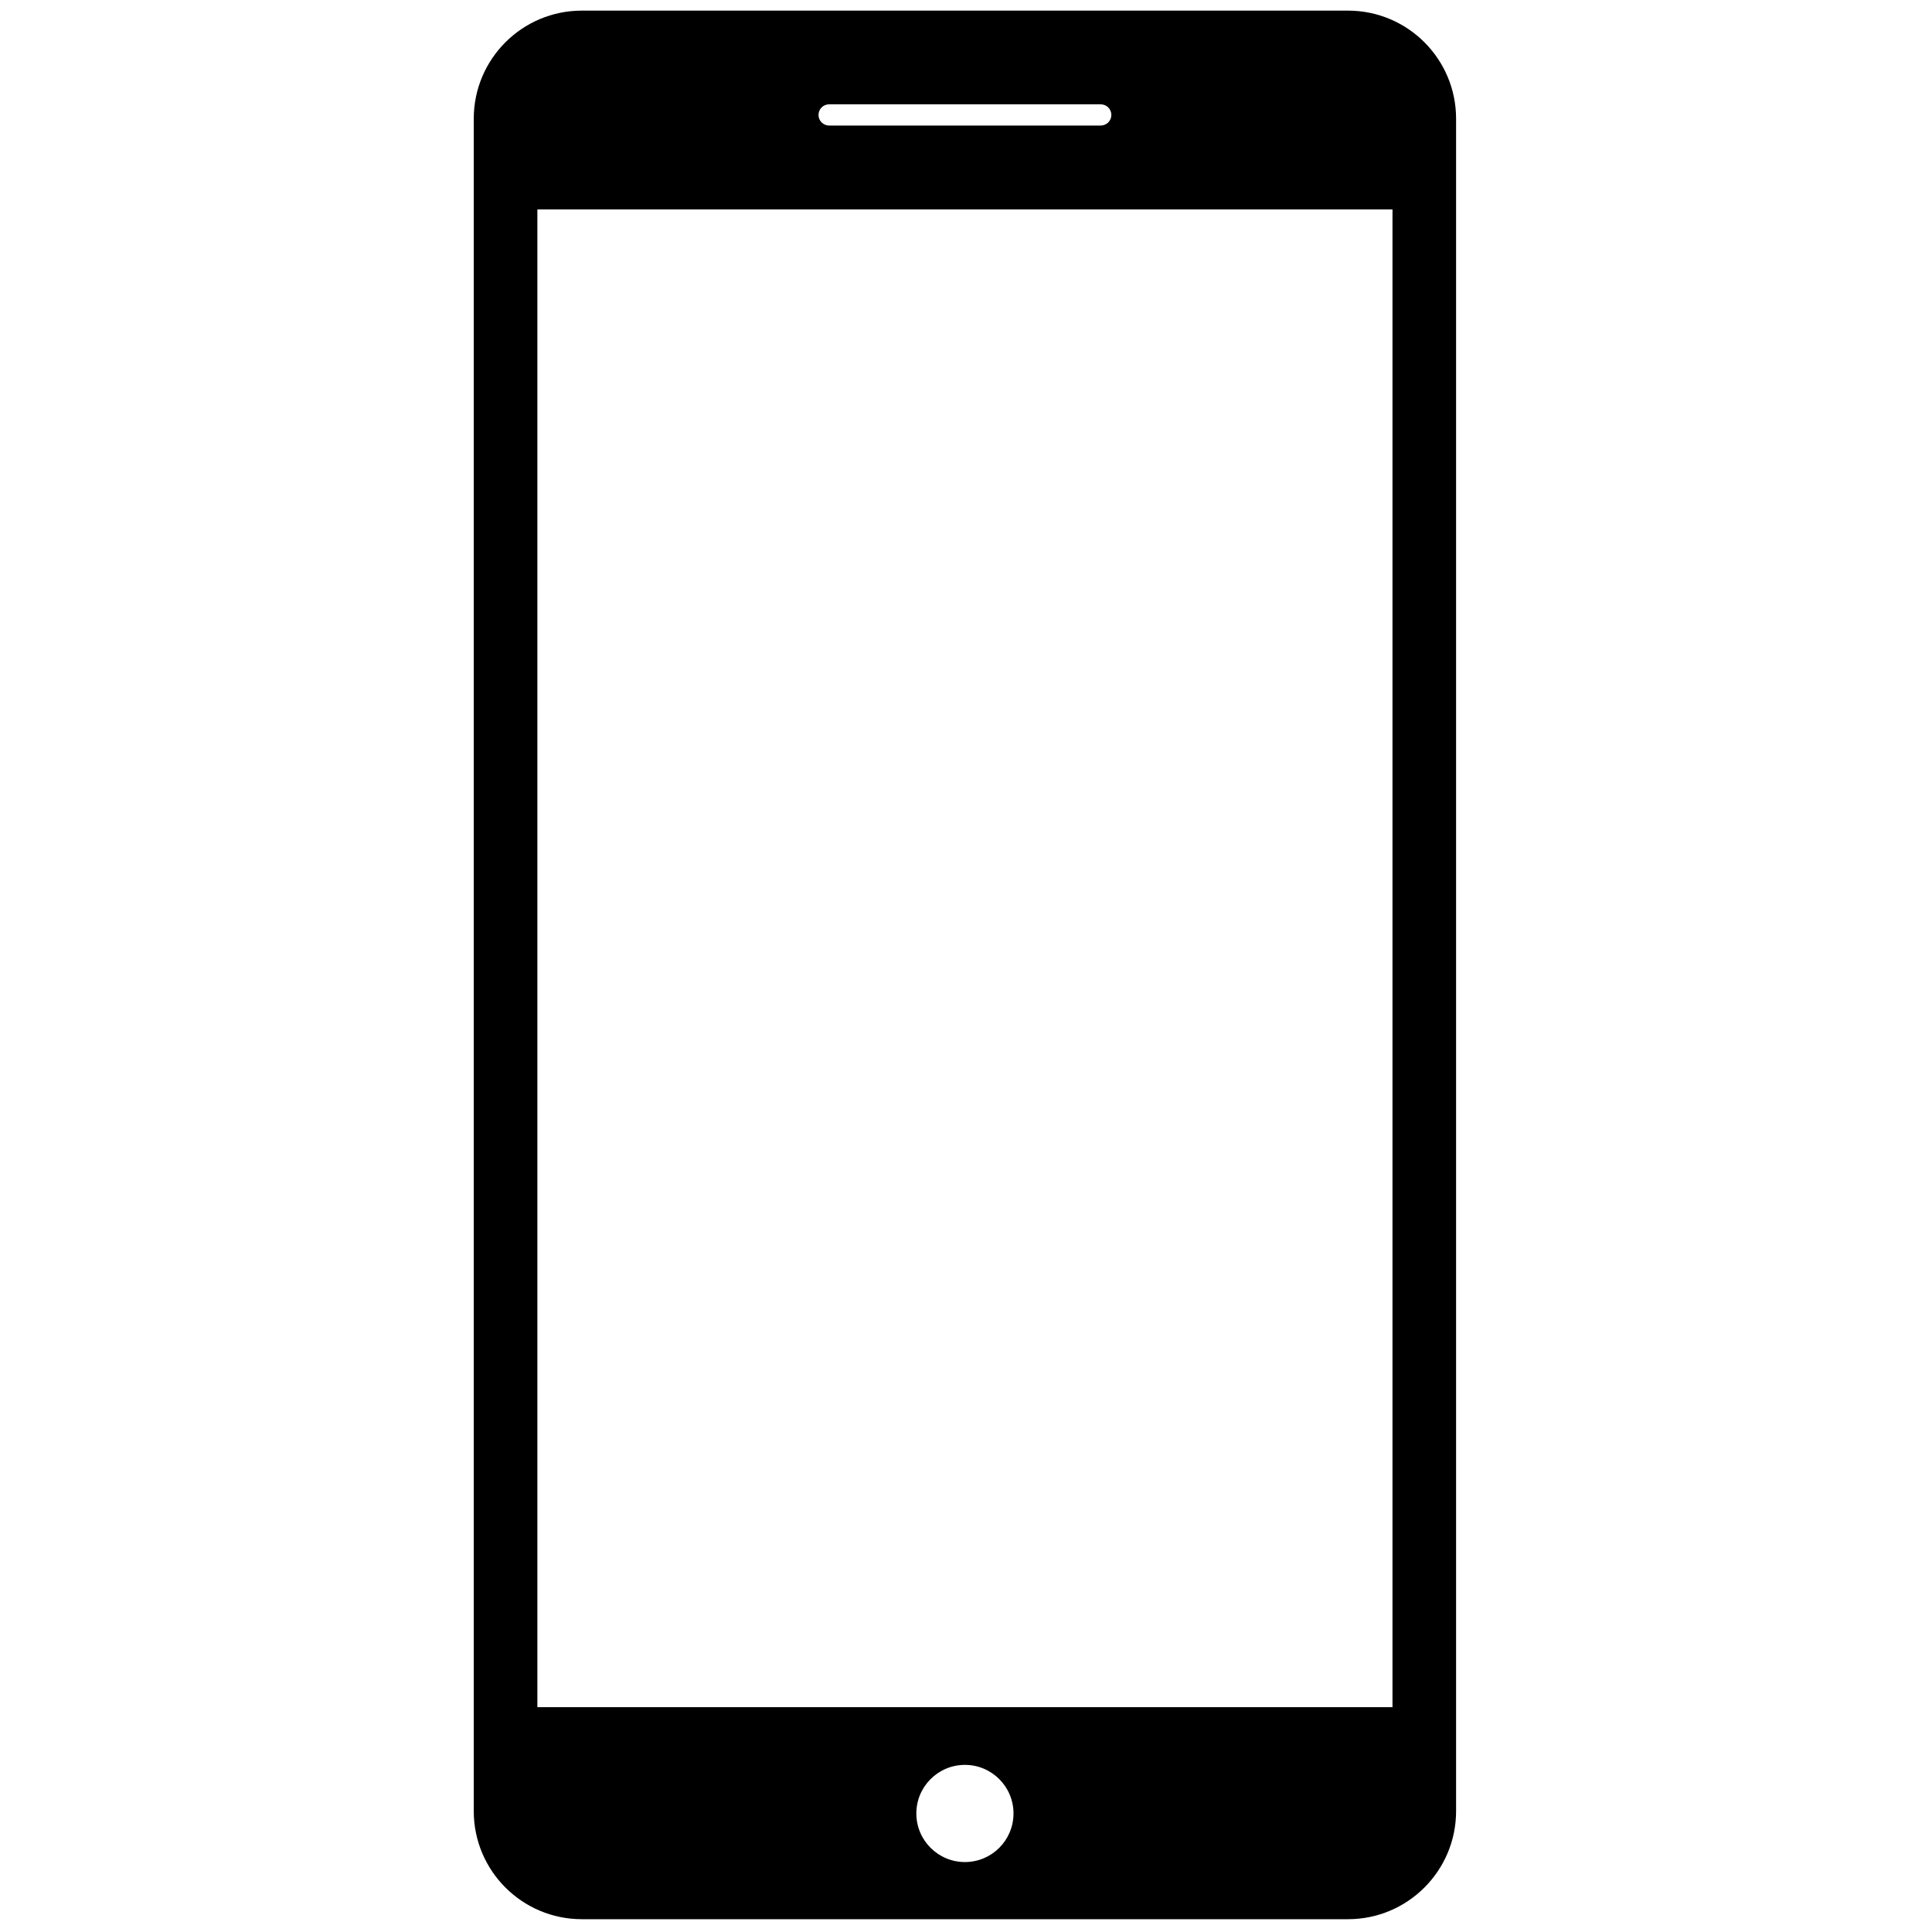 <svg xmlns="http://www.w3.org/2000/svg" xmlns:xlink="http://www.w3.org/1999/xlink" version="1.1" width="256" height="256" viewBox="0 0 256 256" xml:space="preserve">

<defs>
</defs>
<g style="stroke: none; stroke-width: 0; stroke-dasharray: none; stroke-linecap: butt; stroke-linejoin: miter; stroke-miterlimit: 10; fill: none; fill-rule: nonzero; opacity: 1;" transform="translate(1.407 1.407) scale(2.81 2.81)" >
	<path d="M 63.063 0 H 26.937 c -2.816 0 -5.098 2.283 -5.098 5.098 v 79.803 c 0 2.816 2.283 5.098 5.098 5.098 h 36.126 c 2.816 0 5.098 -2.283 5.098 -5.098 V 5.098 C 68.161 2.283 65.879 0 63.063 0 z M 38.596 4.419 h 12.809 c 0.276 0 0.5 0.224 0.5 0.5 s -0.224 0.5 -0.5 0.5 H 38.596 c -0.276 0 -0.5 -0.224 -0.5 -0.5 S 38.319 4.419 38.596 4.419 z M 45 87.304 c -1.265 0 -2.291 -1.026 -2.291 -2.291 c 0 -1.265 1.026 -2.291 2.291 -2.291 s 2.291 1.026 2.291 2.291 C 47.291 86.278 46.265 87.304 45 87.304 z M 65.161 80 H 24.839 V 9.374 h 40.323 V 80 z" style="stroke: none; stroke-width: 1; stroke-dasharray: none; stroke-linecap: butt; stroke-linejoin: miter; stroke-miterlimit: 10; fill: rgb(0,0,0); fill-rule: nonzero; opacity: 1;" transform=" matrix(1 0 0 1 0 0) " stroke-linecap="round" />
</g>
</svg>
